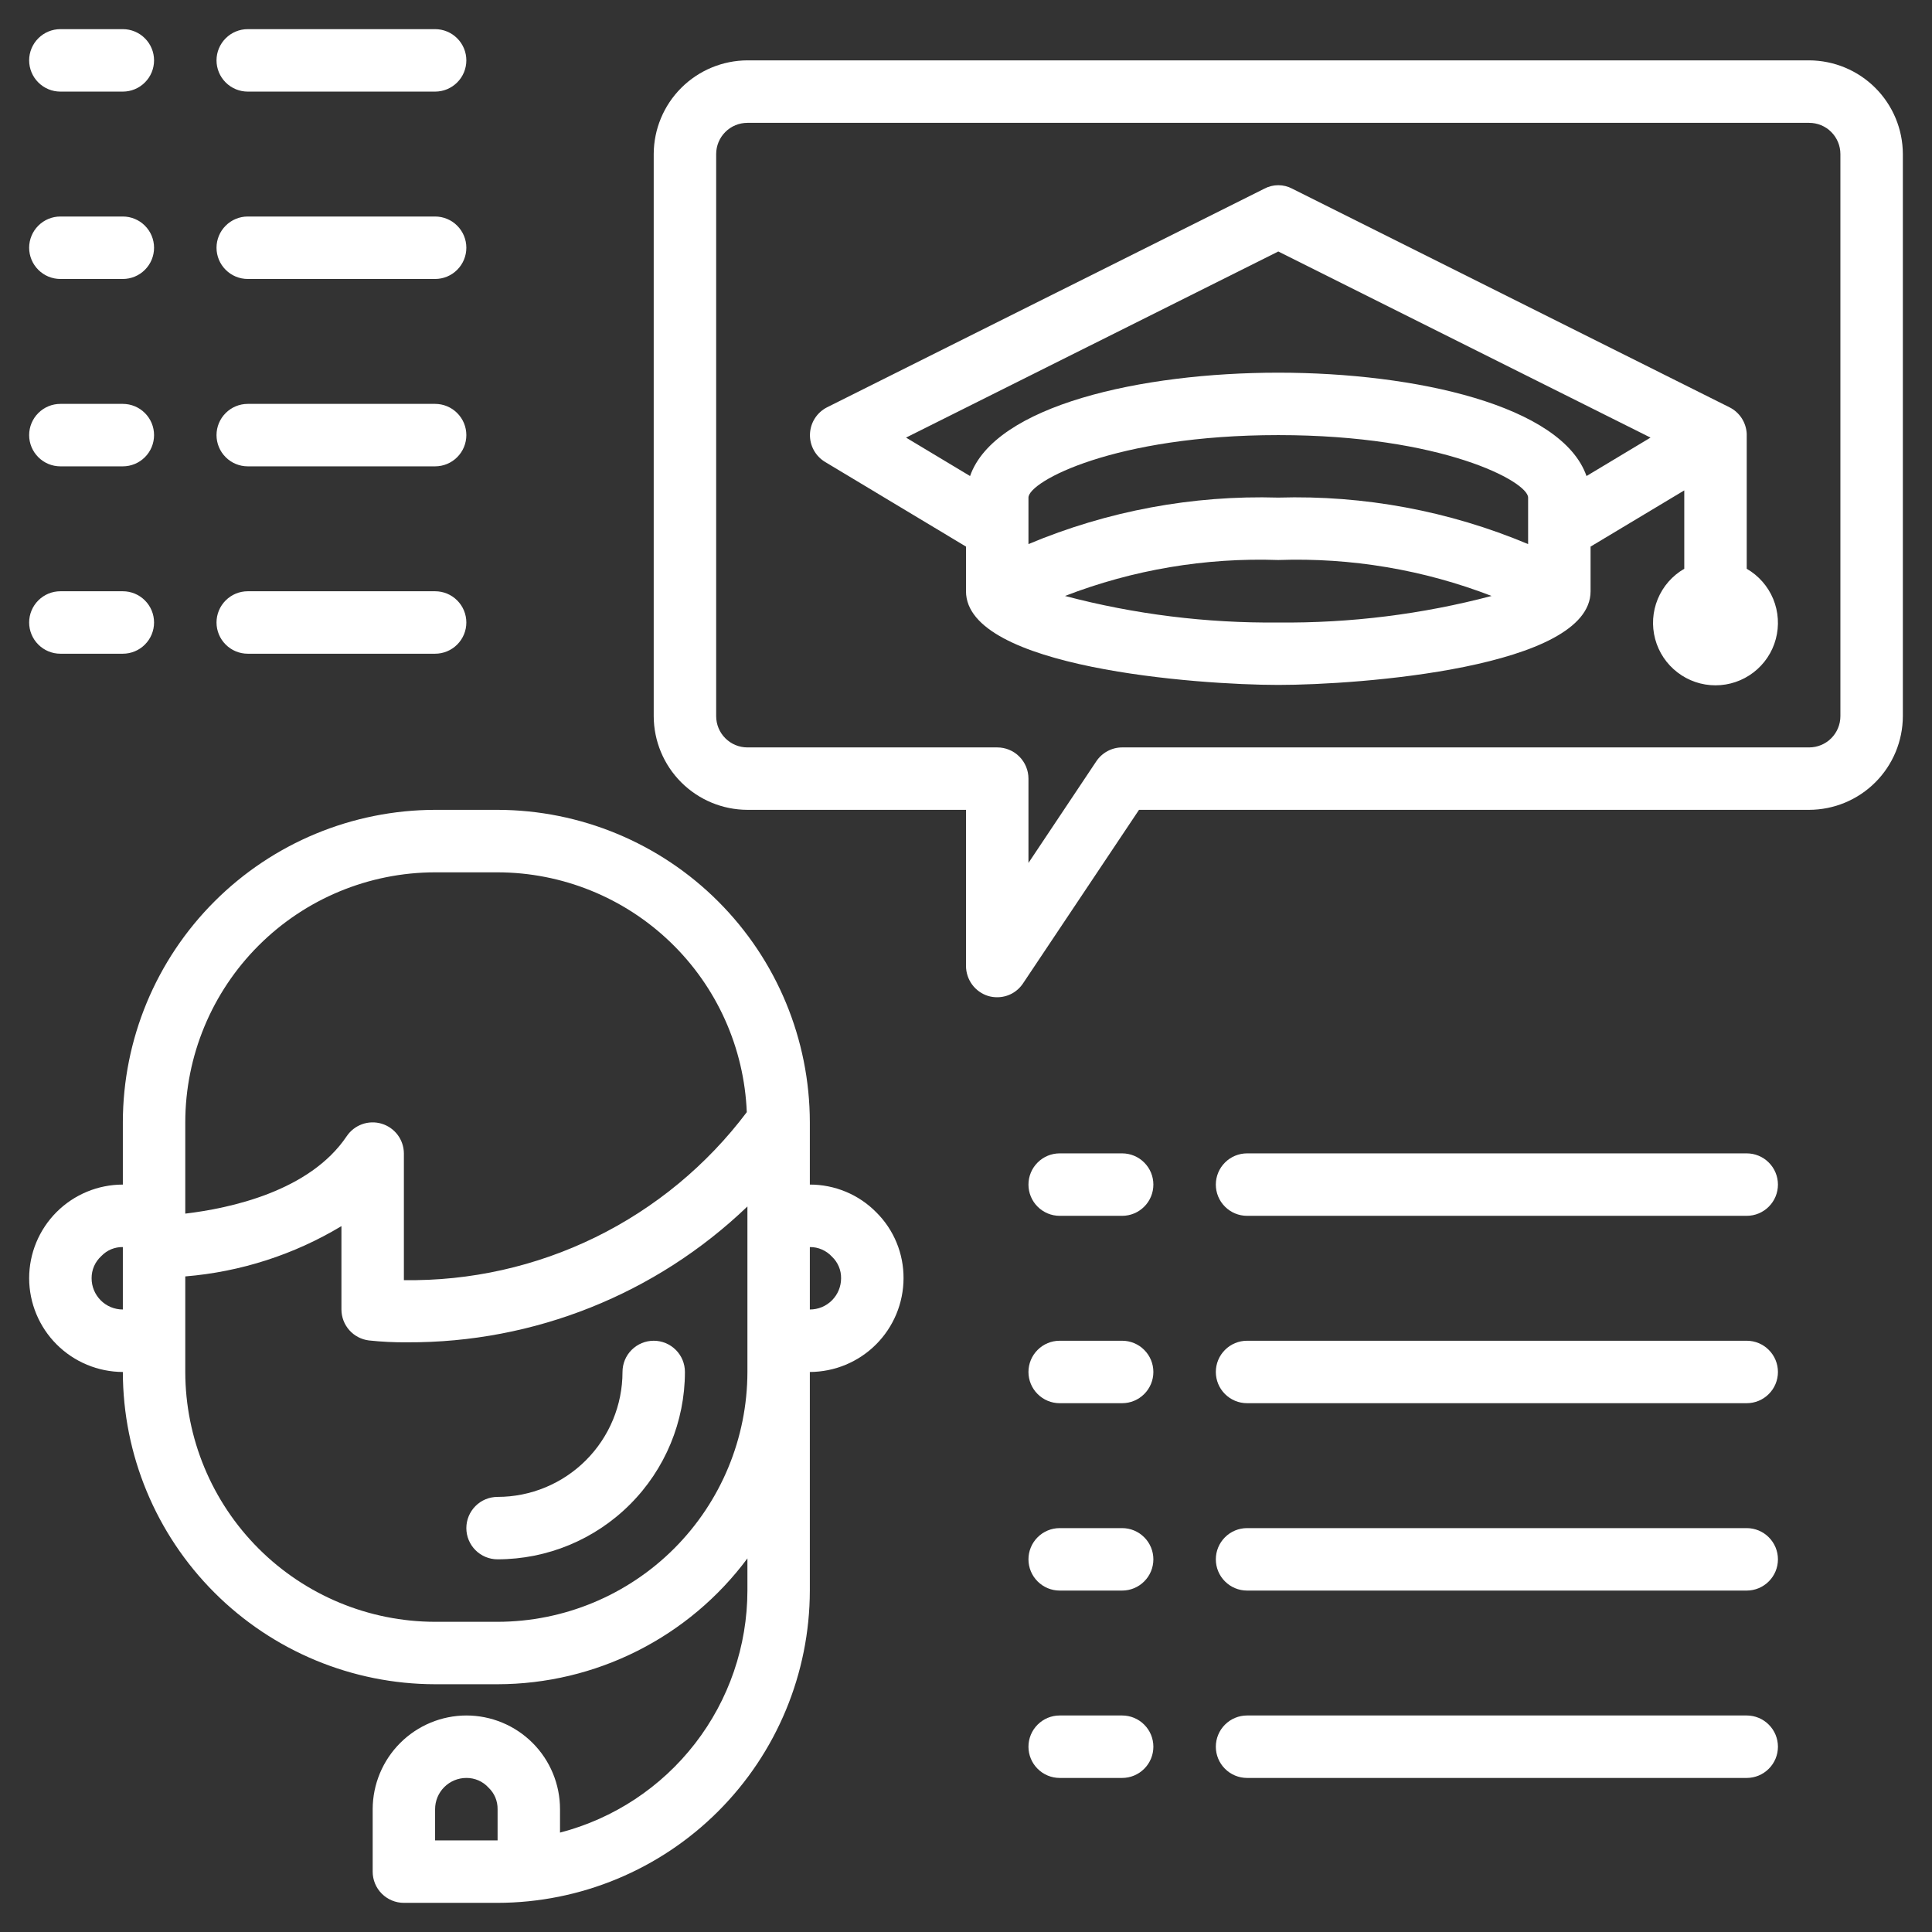 <svg width="58" height="58" viewBox="0 0 58 58" fill="none" xmlns="http://www.w3.org/2000/svg">
<rect x="0" y="0" width="58" height="58" fill="#333333" stroke="none"/>
<path d="M54.312 1.812H22.438C21.692 1.815 20.978 2.112 20.451 2.639C19.924 3.166 19.627 3.88 19.625 4.625V21.5C19.627 22.245 19.924 22.959 20.451 23.486C20.978 24.013 21.692 24.31 22.438 24.312H29V29C29.001 29.201 29.066 29.397 29.185 29.559C29.305 29.721 29.473 29.84 29.666 29.9C29.754 29.926 29.846 29.939 29.938 29.938C30.092 29.938 30.244 29.9 30.381 29.826C30.516 29.752 30.632 29.645 30.716 29.516L34.194 24.312H54.312C55.058 24.31 55.772 24.013 56.299 23.486C56.826 22.959 57.123 22.245 57.125 21.5V4.625C57.123 3.88 56.826 3.166 56.299 2.639C55.772 2.112 55.058 1.815 54.312 1.812ZM55.25 21.5C55.25 21.749 55.151 21.987 54.975 22.163C54.8 22.339 54.561 22.438 54.312 22.438H33.688C33.533 22.438 33.381 22.477 33.245 22.551C33.11 22.624 32.994 22.73 32.909 22.859L30.875 25.906V23.375C30.875 23.126 30.776 22.888 30.6 22.712C30.425 22.536 30.186 22.438 29.938 22.438H22.438C22.189 22.438 21.95 22.339 21.775 22.163C21.599 21.987 21.5 21.749 21.5 21.5V4.625C21.5 4.376 21.599 4.138 21.775 3.962C21.95 3.786 22.189 3.688 22.438 3.688H54.312C54.561 3.688 54.8 3.786 54.975 3.962C55.151 4.138 55.25 4.376 55.25 4.625V21.5Z" fill="white"/>
<path d="M19.625 40.25C19.376 40.25 19.138 40.349 18.962 40.525C18.786 40.7 18.688 40.939 18.688 41.188C18.688 42.182 18.292 43.136 17.589 43.839C16.886 44.542 15.932 44.938 14.938 44.938C14.689 44.938 14.45 45.036 14.275 45.212C14.099 45.388 14 45.626 14 45.875C14 46.124 14.099 46.362 14.275 46.538C14.45 46.714 14.689 46.812 14.938 46.812C16.429 46.811 17.859 46.218 18.913 45.163C19.968 44.109 20.561 42.679 20.562 41.188C20.562 40.939 20.464 40.7 20.288 40.525C20.112 40.349 19.874 40.25 19.625 40.25Z" fill="white"/>
<path d="M26.309 36.397C26.049 36.132 25.738 35.921 25.395 35.778C25.052 35.635 24.684 35.561 24.312 35.562V33.688C24.308 31.202 23.32 28.82 21.562 27.063C19.805 25.305 17.423 24.317 14.938 24.312H13.062C10.577 24.317 8.195 25.305 6.438 27.063C4.68 28.82 3.691 31.202 3.688 33.688V35.562C2.942 35.562 2.226 35.859 1.699 36.386C1.171 36.914 0.875 37.629 0.875 38.375C0.877 39.12 1.174 39.834 1.701 40.361C2.228 40.888 2.942 41.185 3.688 41.188C3.691 43.673 4.68 46.055 6.438 47.812C8.195 49.569 10.577 50.559 13.062 50.562H14.938C16.395 50.56 17.833 50.217 19.135 49.561C20.437 48.905 21.568 47.955 22.438 46.784V47.75C22.436 49.413 21.883 51.028 20.865 52.343C19.847 53.658 18.422 54.598 16.812 55.016V54.312C16.812 53.567 16.516 52.851 15.989 52.324C15.461 51.796 14.746 51.5 14 51.5C13.255 51.502 12.541 51.799 12.014 52.326C11.487 52.853 11.19 53.567 11.188 54.312V56.188C11.188 56.436 11.286 56.675 11.462 56.85C11.638 57.026 11.876 57.125 12.125 57.125H14.938C17.423 57.121 19.805 56.132 21.562 54.375C23.32 52.617 24.308 50.235 24.312 47.75V41.188C25.058 41.185 25.772 40.888 26.299 40.361C26.826 39.834 27.123 39.12 27.125 38.375C27.127 38.008 27.056 37.644 26.916 37.304C26.776 36.964 26.57 36.656 26.309 36.397ZM3.688 39.312C3.439 39.312 3.2 39.214 3.025 39.038C2.849 38.862 2.75 38.624 2.75 38.375C2.749 38.25 2.774 38.126 2.824 38.011C2.874 37.897 2.948 37.794 3.041 37.709C3.124 37.622 3.224 37.552 3.335 37.505C3.447 37.459 3.567 37.435 3.688 37.438V39.312ZM14.938 55.25H13.062V54.312C13.062 54.064 13.161 53.825 13.337 53.65C13.513 53.474 13.751 53.375 14 53.375C14.125 53.374 14.249 53.399 14.364 53.449C14.479 53.499 14.581 53.573 14.666 53.666C14.753 53.749 14.823 53.849 14.87 53.96C14.916 54.072 14.94 54.192 14.938 54.312V55.25ZM5.562 33.688C5.565 31.699 6.356 29.793 7.762 28.387C9.168 26.981 11.074 26.19 13.062 26.188H14.938C16.872 26.191 18.731 26.942 20.125 28.284C21.52 29.625 22.341 31.454 22.419 33.388C21.221 34.98 19.665 36.266 17.876 37.143C16.087 38.019 14.117 38.461 12.125 38.431V34.625C12.123 34.425 12.058 34.23 11.938 34.07C11.818 33.91 11.649 33.792 11.457 33.734C11.265 33.677 11.06 33.682 10.872 33.749C10.683 33.817 10.521 33.943 10.409 34.109C9.294 35.769 6.894 36.275 5.562 36.434V33.688ZM22.438 41.188C22.435 43.176 21.644 45.082 20.238 46.488C18.832 47.894 16.926 48.685 14.938 48.688H13.062C11.074 48.685 9.168 47.894 7.762 46.488C6.356 45.082 5.565 43.176 5.562 41.188V38.319C7.22 38.183 8.825 37.667 10.25 36.809V39.312C10.251 39.541 10.335 39.762 10.487 39.933C10.639 40.104 10.848 40.213 11.075 40.241C11.458 40.282 11.843 40.301 12.228 40.297C16.032 40.314 19.693 38.852 22.438 36.219V41.188ZM24.312 39.312V37.438C24.438 37.436 24.562 37.462 24.676 37.512C24.791 37.562 24.894 37.636 24.978 37.728C25.066 37.811 25.135 37.912 25.182 38.023C25.229 38.134 25.252 38.254 25.25 38.375C25.25 38.624 25.151 38.862 24.975 39.038C24.8 39.214 24.561 39.312 24.312 39.312Z" fill="white"/>
<path d="M33.688 34.625H31.812C31.564 34.625 31.325 34.724 31.15 34.9C30.974 35.075 30.875 35.314 30.875 35.562C30.875 35.811 30.974 36.05 31.15 36.225C31.325 36.401 31.564 36.5 31.812 36.5H33.688C33.936 36.5 34.175 36.401 34.35 36.225C34.526 36.05 34.625 35.811 34.625 35.562C34.625 35.314 34.526 35.075 34.35 34.9C34.175 34.724 33.936 34.625 33.688 34.625Z" fill="white"/>
<path d="M52.438 34.625H37.438C37.189 34.625 36.95 34.724 36.775 34.9C36.599 35.075 36.5 35.314 36.5 35.562C36.5 35.811 36.599 36.05 36.775 36.225C36.95 36.401 37.189 36.5 37.438 36.5H52.438C52.686 36.5 52.925 36.401 53.1 36.225C53.276 36.05 53.375 35.811 53.375 35.562C53.375 35.314 53.276 35.075 53.1 34.9C52.925 34.724 52.686 34.625 52.438 34.625Z" fill="white"/>
<path d="M33.688 40.25H31.812C31.564 40.25 31.325 40.349 31.15 40.525C30.974 40.7 30.875 40.939 30.875 41.188C30.875 41.436 30.974 41.675 31.15 41.85C31.325 42.026 31.564 42.125 31.812 42.125H33.688C33.936 42.125 34.175 42.026 34.35 41.85C34.526 41.675 34.625 41.436 34.625 41.188C34.625 40.939 34.526 40.7 34.35 40.525C34.175 40.349 33.936 40.25 33.688 40.25Z" fill="white"/>
<path d="M52.438 40.25H37.438C37.189 40.25 36.95 40.349 36.775 40.525C36.599 40.7 36.5 40.939 36.5 41.188C36.5 41.436 36.599 41.675 36.775 41.85C36.95 42.026 37.189 42.125 37.438 42.125H52.438C52.686 42.125 52.925 42.026 53.1 41.85C53.276 41.675 53.375 41.436 53.375 41.188C53.375 40.939 53.276 40.7 53.1 40.525C52.925 40.349 52.686 40.25 52.438 40.25Z" fill="white"/>
<path d="M33.688 45.875H31.812C31.564 45.875 31.325 45.974 31.15 46.15C30.974 46.325 30.875 46.564 30.875 46.812C30.875 47.061 30.974 47.3 31.15 47.475C31.325 47.651 31.564 47.75 31.812 47.75H33.688C33.936 47.75 34.175 47.651 34.35 47.475C34.526 47.3 34.625 47.061 34.625 46.812C34.625 46.564 34.526 46.325 34.35 46.15C34.175 45.974 33.936 45.875 33.688 45.875Z" fill="white"/>
<path d="M52.438 45.875H37.438C37.189 45.875 36.95 45.974 36.775 46.15C36.599 46.325 36.5 46.564 36.5 46.812C36.5 47.061 36.599 47.3 36.775 47.475C36.95 47.651 37.189 47.75 37.438 47.75H52.438C52.686 47.75 52.925 47.651 53.1 47.475C53.276 47.3 53.375 47.061 53.375 46.812C53.375 46.564 53.276 46.325 53.1 46.15C52.925 45.974 52.686 45.875 52.438 45.875Z" fill="white"/>
<path d="M33.688 51.5H31.812C31.564 51.5 31.325 51.599 31.15 51.775C30.974 51.95 30.875 52.189 30.875 52.438C30.875 52.686 30.974 52.925 31.15 53.1C31.325 53.276 31.564 53.375 31.812 53.375H33.688C33.936 53.375 34.175 53.276 34.35 53.1C34.526 52.925 34.625 52.686 34.625 52.438C34.625 52.189 34.526 51.95 34.35 51.775C34.175 51.599 33.936 51.5 33.688 51.5Z" fill="white"/>
<path d="M52.438 51.5H37.438C37.189 51.5 36.95 51.599 36.775 51.775C36.599 51.95 36.5 52.189 36.5 52.438C36.5 52.686 36.599 52.925 36.775 53.1C36.95 53.276 37.189 53.375 37.438 53.375H52.438C52.686 53.375 52.925 53.276 53.1 53.1C53.276 52.925 53.375 52.686 53.375 52.438C53.375 52.189 53.276 51.95 53.1 51.775C52.925 51.599 52.686 51.5 52.438 51.5Z" fill="white"/>
<path d="M1.812 2.75H3.688C3.936 2.75 4.175 2.651 4.35 2.475C4.526 2.3 4.625 2.061 4.625 1.812C4.625 1.564 4.526 1.325 4.35 1.15C4.175 0.974 3.936 0.875 3.688 0.875H1.812C1.564 0.875 1.325 0.974 1.15 1.15C0.974 1.325 0.875 1.564 0.875 1.812C0.875 2.061 0.974 2.3 1.15 2.475C1.325 2.651 1.564 2.75 1.812 2.75Z" fill="white"/>
<path d="M7.438 2.75H13.062C13.311 2.75 13.55 2.651 13.725 2.475C13.901 2.3 14 2.061 14 1.812C14 1.564 13.901 1.325 13.725 1.15C13.55 0.974 13.311 0.875 13.062 0.875H7.438C7.189 0.875 6.95 0.974 6.775 1.15C6.599 1.325 6.5 1.564 6.5 1.812C6.5 2.061 6.599 2.3 6.775 2.475C6.95 2.651 7.189 2.75 7.438 2.75Z" fill="white"/>
<path d="M1.812 8.375H3.688C3.936 8.375 4.175 8.276 4.35 8.1C4.526 7.925 4.625 7.686 4.625 7.438C4.625 7.189 4.526 6.95 4.35 6.775C4.175 6.599 3.936 6.5 3.688 6.5H1.812C1.564 6.5 1.325 6.599 1.15 6.775C0.974 6.95 0.875 7.189 0.875 7.438C0.875 7.686 0.974 7.925 1.15 8.1C1.325 8.276 1.564 8.375 1.812 8.375Z" fill="white"/>
<path d="M7.438 8.375H13.062C13.311 8.375 13.55 8.276 13.725 8.1C13.901 7.925 14 7.686 14 7.438C14 7.189 13.901 6.95 13.725 6.775C13.55 6.599 13.311 6.5 13.062 6.5H7.438C7.189 6.5 6.95 6.599 6.775 6.775C6.599 6.95 6.5 7.189 6.5 7.438C6.5 7.686 6.599 7.925 6.775 8.1C6.95 8.276 7.189 8.375 7.438 8.375Z" fill="white"/>
<path d="M1.812 14H3.688C3.936 14 4.175 13.901 4.35 13.725C4.526 13.55 4.625 13.311 4.625 13.062C4.625 12.814 4.526 12.575 4.35 12.4C4.175 12.224 3.936 12.125 3.688 12.125H1.812C1.564 12.125 1.325 12.224 1.15 12.4C0.974 12.575 0.875 12.814 0.875 13.062C0.875 13.311 0.974 13.55 1.15 13.725C1.325 13.901 1.564 14 1.812 14Z" fill="white"/>
<path d="M7.438 14H13.062C13.311 14 13.55 13.901 13.725 13.725C13.901 13.55 14 13.311 14 13.062C14 12.814 13.901 12.575 13.725 12.4C13.55 12.224 13.311 12.125 13.062 12.125H7.438C7.189 12.125 6.95 12.224 6.775 12.4C6.599 12.575 6.5 12.814 6.5 13.062C6.5 13.311 6.599 13.55 6.775 13.725C6.95 13.901 7.189 14 7.438 14Z" fill="white"/>
<path d="M1.812 19.625H3.688C3.936 19.625 4.175 19.526 4.35 19.35C4.526 19.175 4.625 18.936 4.625 18.688C4.625 18.439 4.526 18.2 4.35 18.025C4.175 17.849 3.936 17.75 3.688 17.75H1.812C1.564 17.75 1.325 17.849 1.15 18.025C0.974 18.2 0.875 18.439 0.875 18.688C0.875 18.936 0.974 19.175 1.15 19.35C1.325 19.526 1.564 19.625 1.812 19.625Z" fill="white"/>
<path d="M7.438 19.625H13.062C13.311 19.625 13.55 19.526 13.725 19.35C13.901 19.175 14 18.936 14 18.688C14 18.439 13.901 18.2 13.725 18.025C13.55 17.849 13.311 17.75 13.062 17.75H7.438C7.189 17.75 6.95 17.849 6.775 18.025C6.599 18.2 6.5 18.439 6.5 18.688C6.5 18.936 6.599 19.175 6.775 19.35C6.95 19.526 7.189 19.625 7.438 19.625Z" fill="white"/>
<path d="M52.438 17.075V13.025C52.43 12.858 52.379 12.697 52.288 12.556C52.197 12.416 52.071 12.303 51.922 12.228L38.797 5.666C38.667 5.596 38.522 5.56 38.375 5.56C38.228 5.56 38.083 5.596 37.953 5.666L24.828 12.228C24.679 12.304 24.552 12.419 24.462 12.56C24.372 12.701 24.322 12.864 24.316 13.032C24.31 13.199 24.349 13.365 24.43 13.513C24.51 13.66 24.628 13.783 24.772 13.869L29 16.409V17.75C29 20.047 35.947 20.562 38.375 20.562C40.803 20.562 47.75 20.047 47.75 17.75V16.409L50.563 14.722V17.075C50.205 17.281 49.926 17.6 49.768 17.981C49.61 18.363 49.582 18.785 49.689 19.184C49.796 19.583 50.031 19.935 50.359 20.186C50.686 20.438 51.087 20.574 51.5 20.574C51.913 20.574 52.314 20.438 52.642 20.186C52.969 19.935 53.205 19.583 53.311 19.184C53.418 18.785 53.39 18.363 53.233 17.981C53.075 17.6 52.795 17.281 52.438 17.075ZM38.375 18.688C36.215 18.71 34.061 18.442 31.972 17.891C34.012 17.103 36.19 16.736 38.375 16.812C40.56 16.736 42.739 17.103 44.778 17.891C42.689 18.442 40.536 18.71 38.375 18.688ZM45.875 16.334C43.504 15.338 40.946 14.862 38.375 14.938C35.804 14.862 33.247 15.338 30.875 16.334V14.938C30.875 14.459 33.453 13.062 38.375 13.062C43.297 13.062 45.875 14.459 45.875 14.938V16.334ZM47.628 14.291C46.888 12.172 42.491 11.188 38.375 11.188C34.26 11.188 29.863 12.172 29.122 14.291L27.2 13.137L38.375 7.55L49.55 13.137L47.628 14.291Z" fill="white"/>
</svg>
